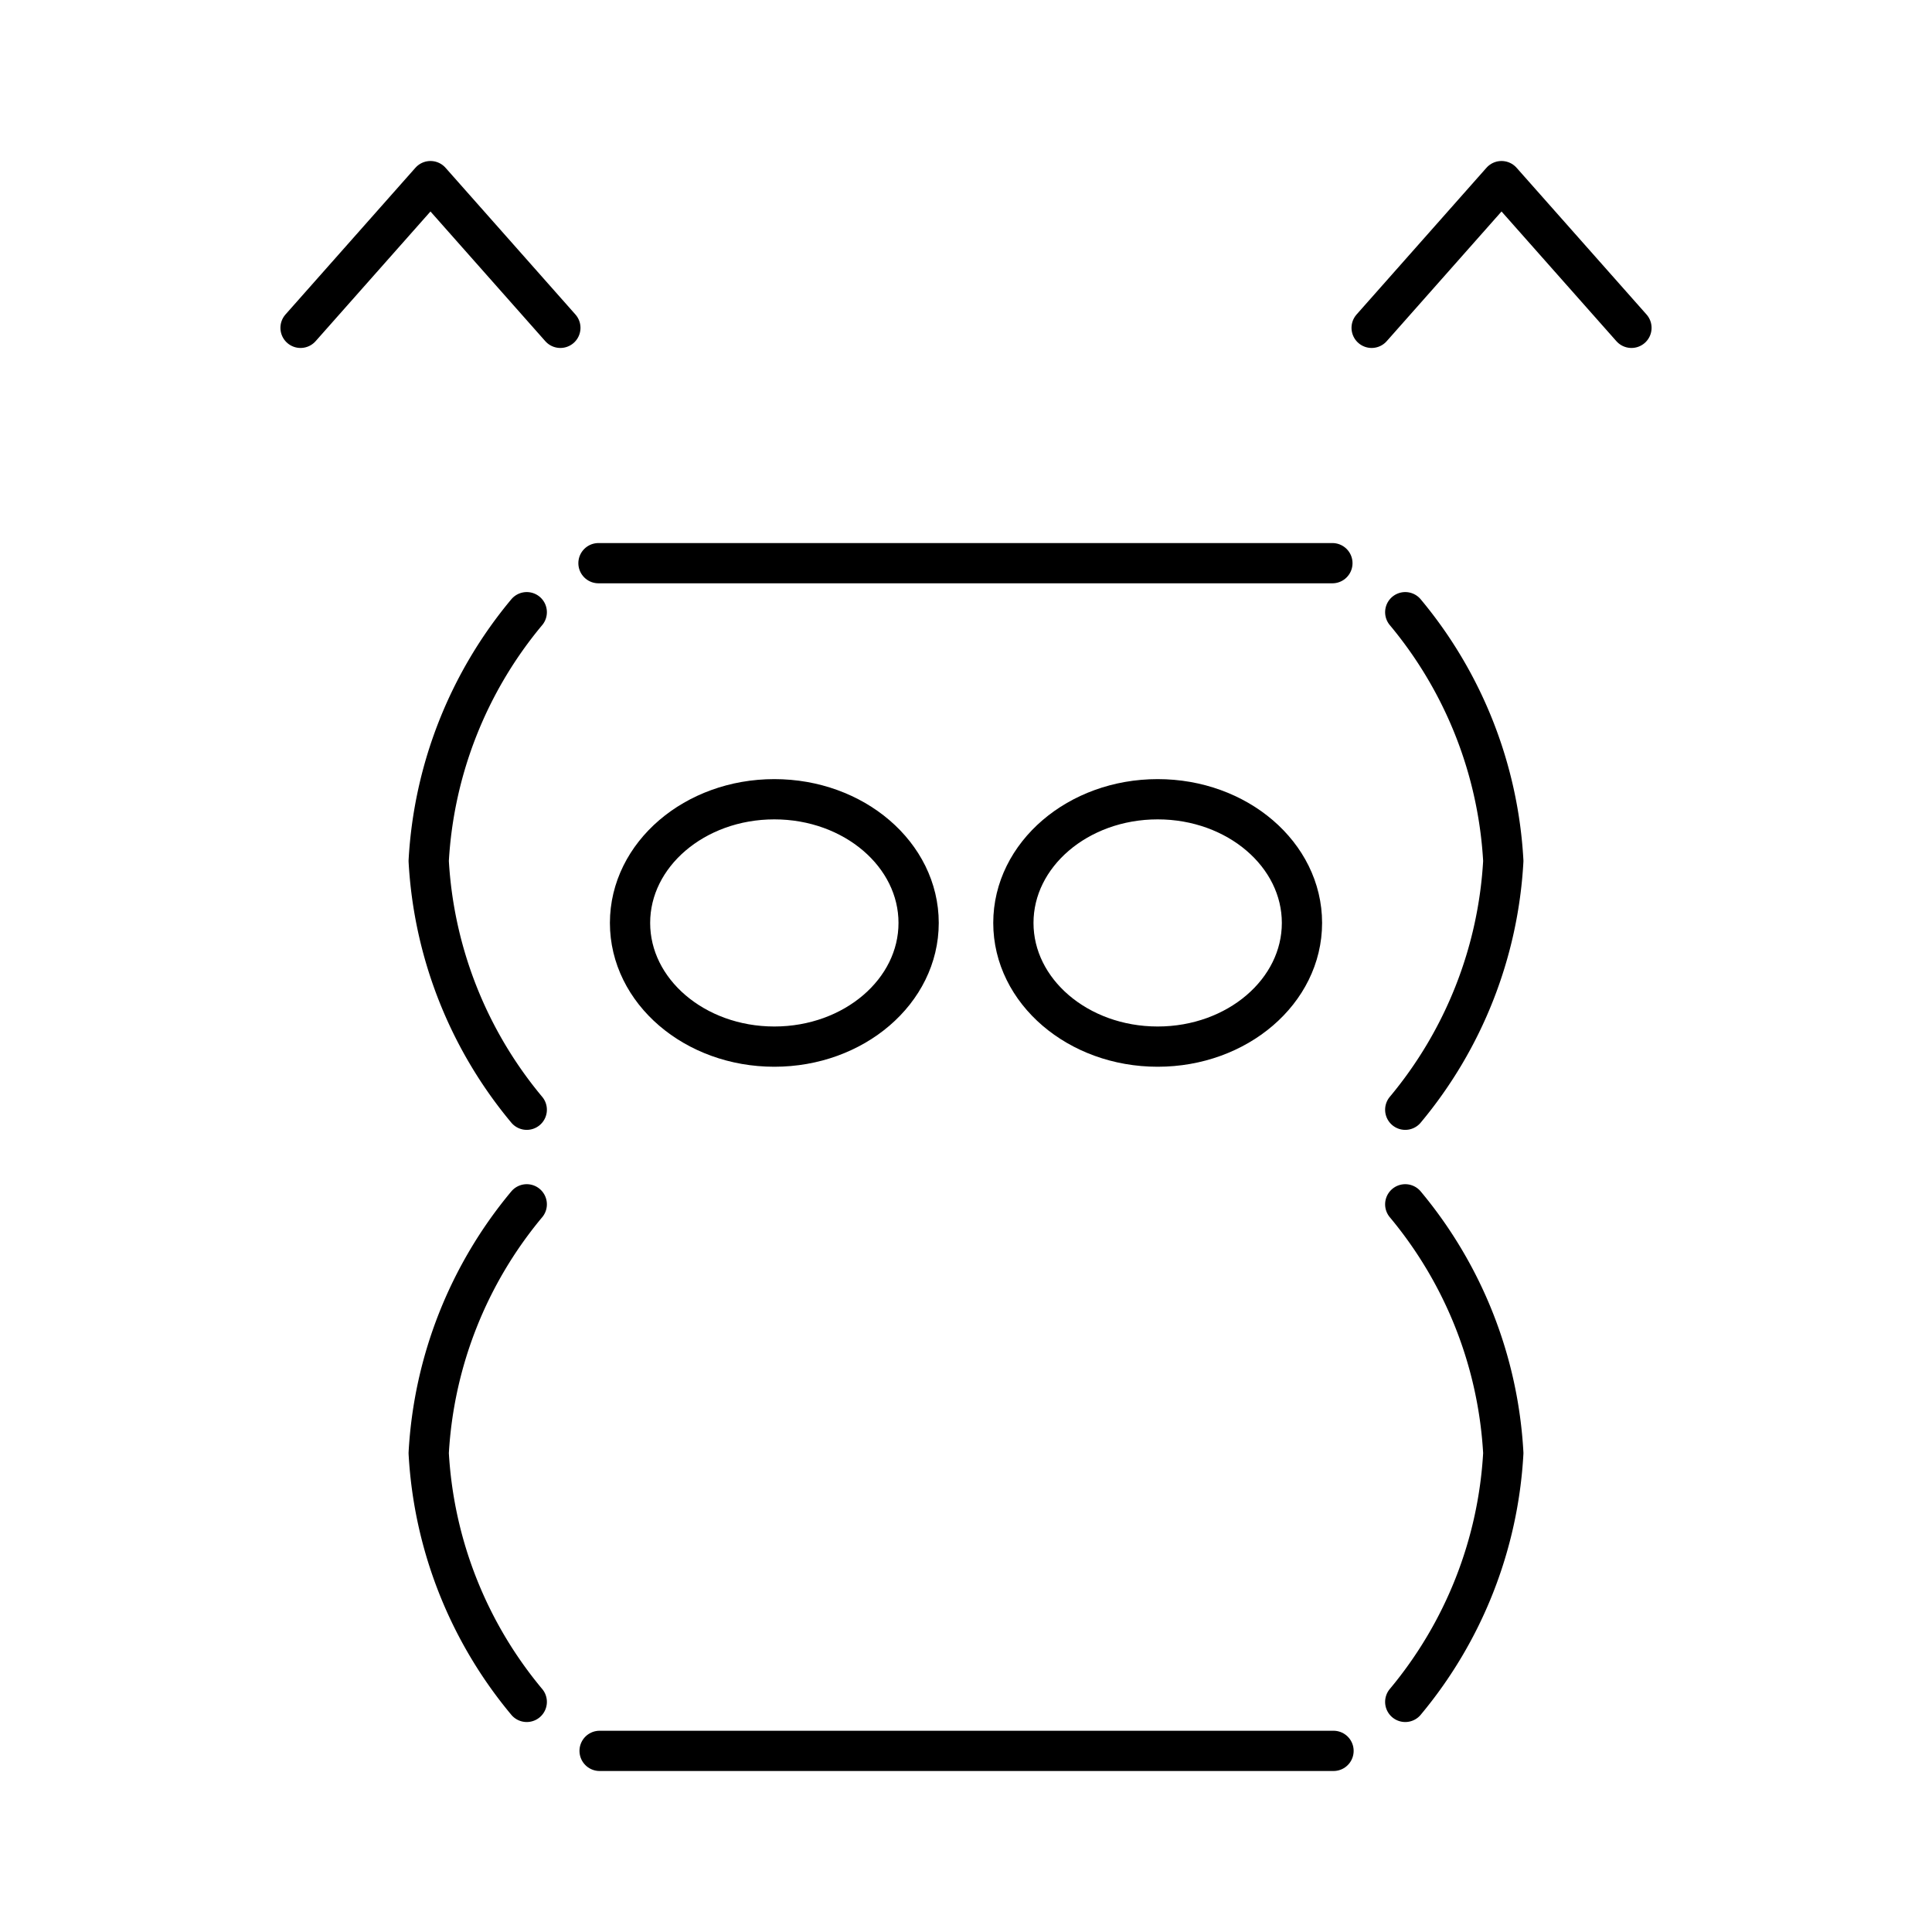 <svg viewBox="0 0 48 48" xmlns="http://www.w3.org/2000/svg"><g fill="none" stroke="#000" stroke-linecap="round" stroke-linejoin="round"><path d="m13.087 29.921a10.55 10.55 0 0 0 -2.436 6.181 10.55 10.55 0 0 0 2.436 6.181"/><path d="m34.913 29.921a10.55 10.55 0 0 1 2.436 6.181 10.55 10.55 0 0 1 -2.436 6.181"/><path d="m14.897 43.5h18.234"/><path d="m34.913 27.571a10.55 10.55 0 0 0 2.436-6.181 10.55 10.55 0 0 0 -2.436-6.18"/><path d="m13.087 27.571a10.55 10.55 0 0 1 -2.436-6.181 10.55 10.55 0 0 1 2.436-6.18"/><path d="m33.103 13.992h-18.234"/><path d="m40.533 8.145-3.228-3.645-3.227 3.645"/><path d="m13.922 8.145-3.227-3.645-3.228 3.645"/><ellipse cx="19.238" cy="22.93" rx="3.585" ry="3.073"/><ellipse cx="28.762" cy="22.93" rx="3.585" ry="3.073"/></g></svg>